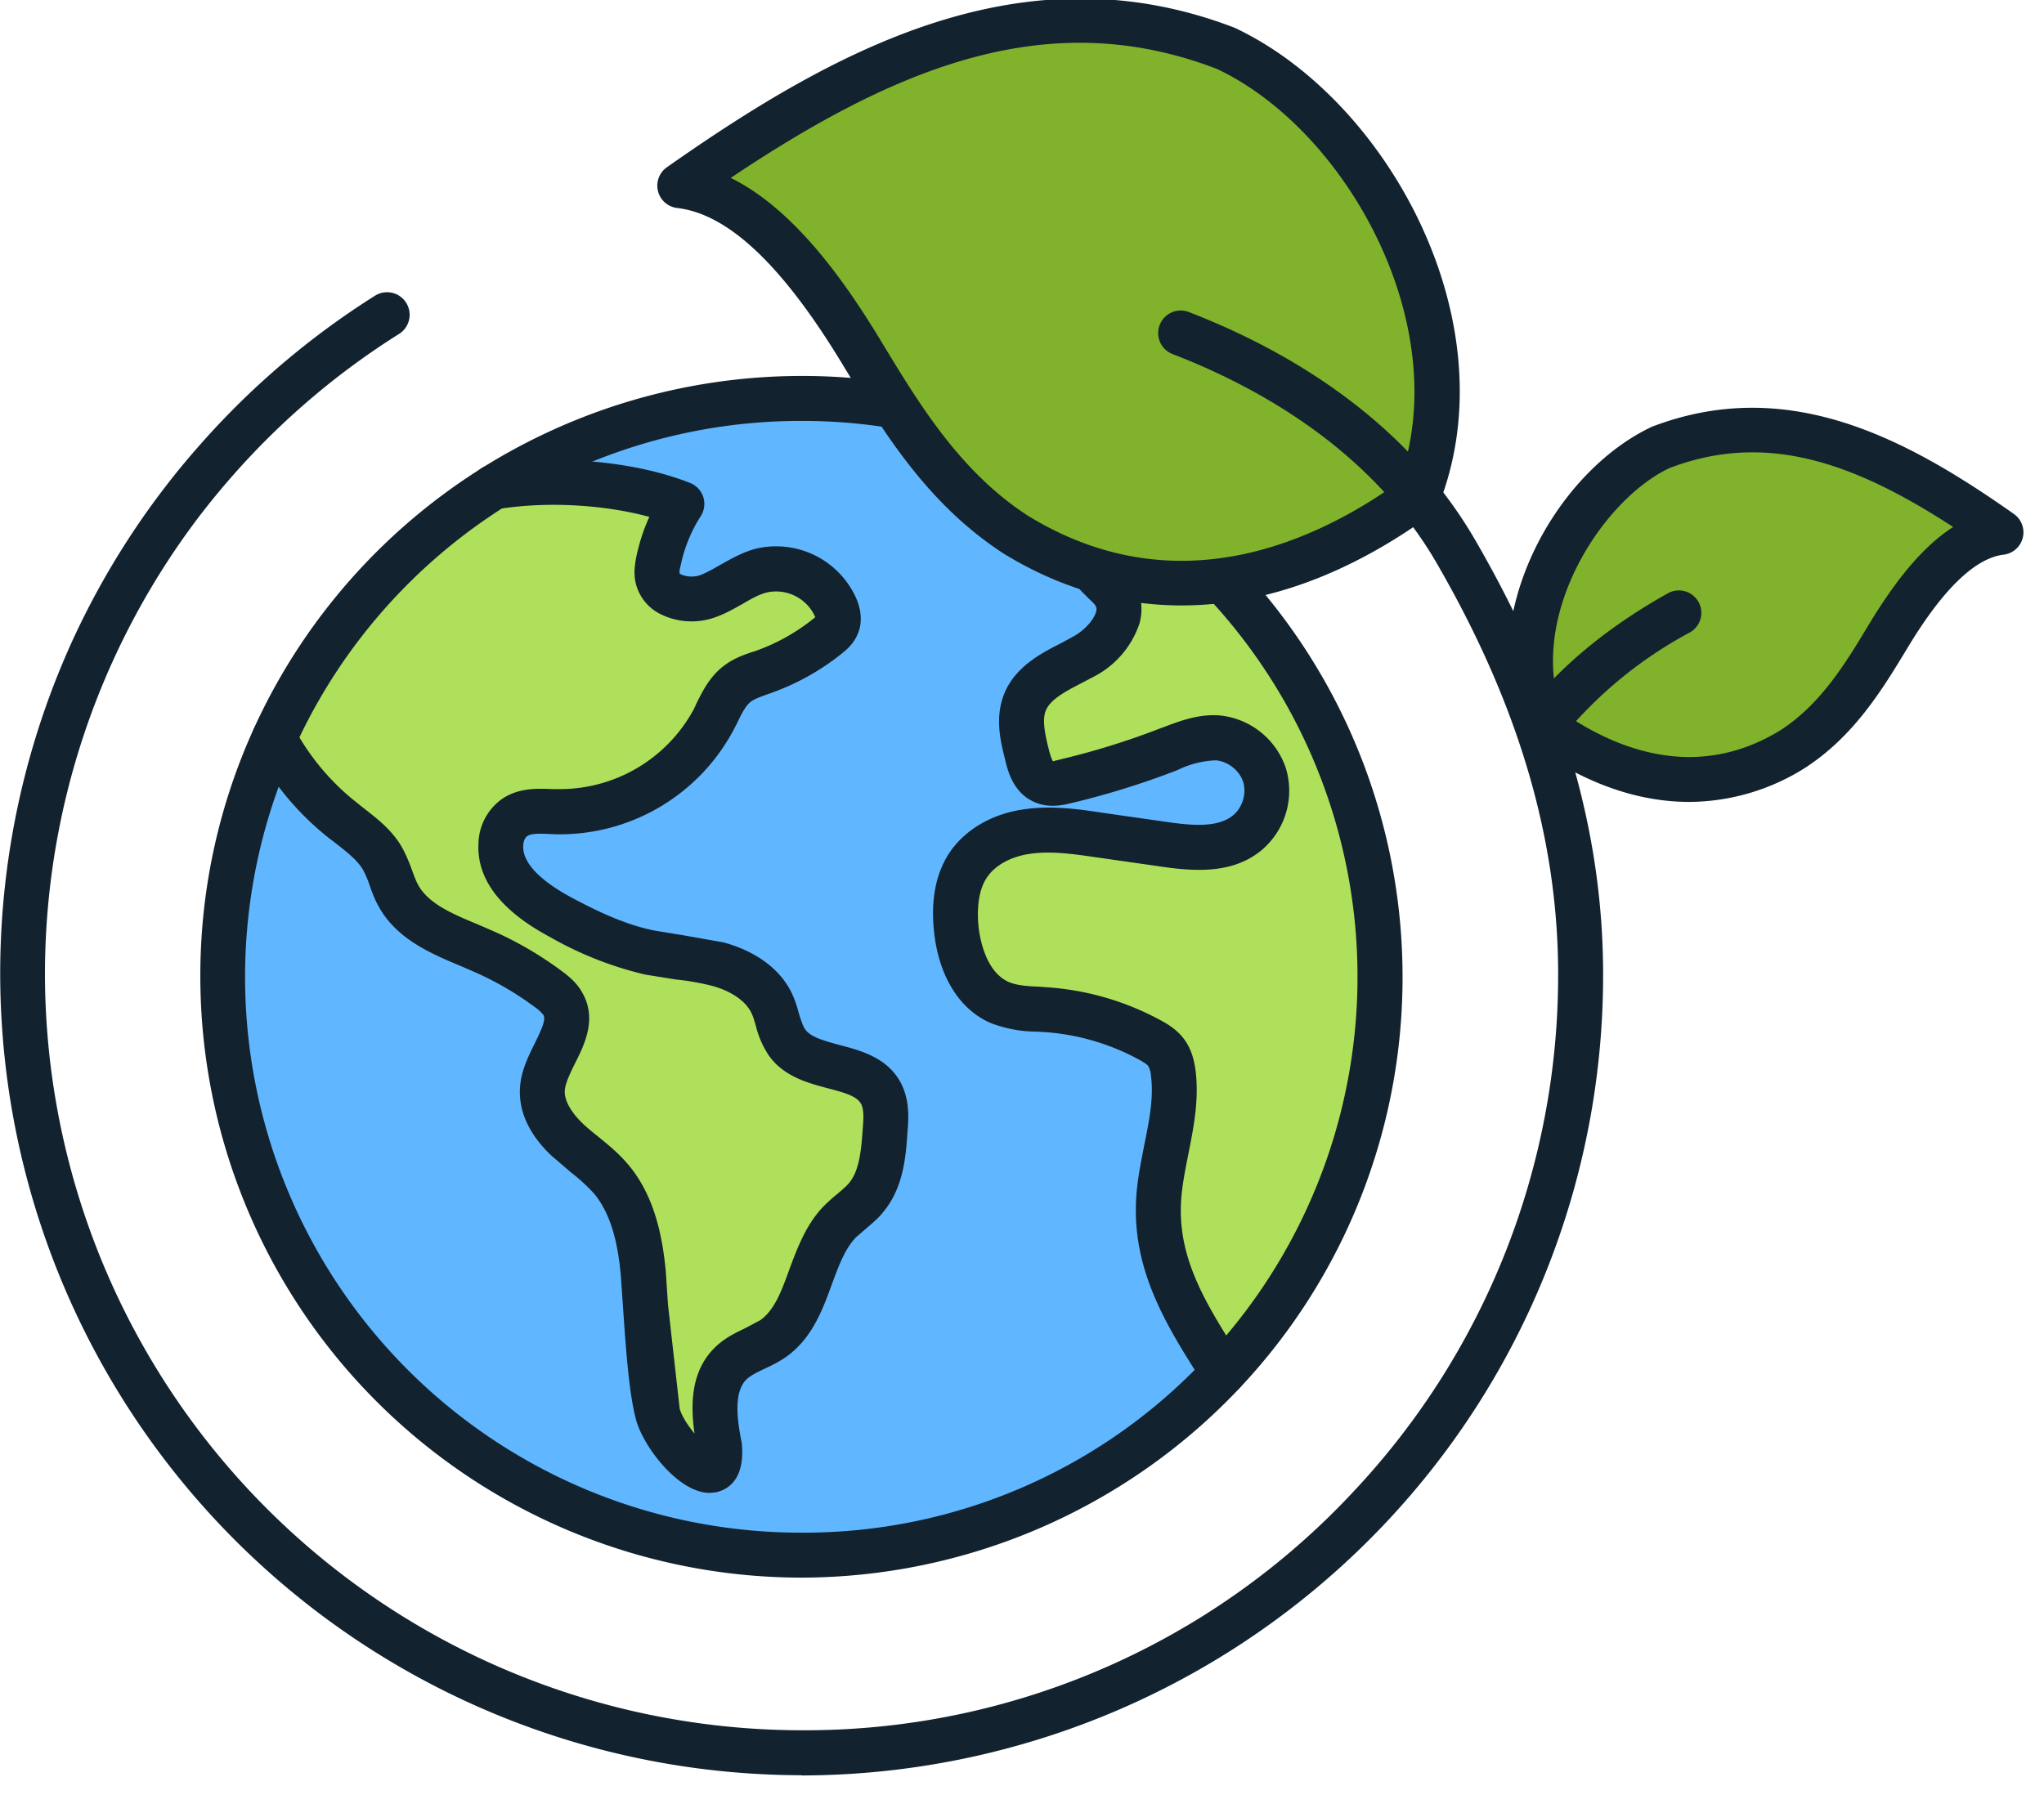 <svg xmlns="http://www.w3.org/2000/svg" width="30" height="26.35">
  <g transform="matrix(.33 0 0 .33 0 -1.83)">
    <circle cx="35.64" cy="49" r="25.73" fill="#60b6ff"/>
    <path fill="#afe05b" d="M12.2 38.4a11.69 11.69 0 0 0 3 3.6c.65.52 1.37 1 1.79 1.7.3.53.42 1.14.71 1.67.74 1.35 2.38 1.86 3.79 2.48 1.02.45 2 1.02 2.89 1.7.25.17.5.37.64.64.67 1.17-.8 2.44-.9 3.78-.07.86.46 1.66 1.09 2.26s1.37 1.07 1.94 1.73c.98 1.14 1.31 2.7 1.45 4.21s.24 4.87.66 6.32 2.9 3.85 2.74 1.43c-.26-1.3-.44-2.85.52-3.76.52-.49 1.26-.66 1.85-1.07 1.66-1.16 1.57-3.75 2.98-5.2.36-.38.82-.67 1.15-1.07.68-.8.79-1.93.86-2.98.04-.57.08-1.17-.2-1.67-.76-1.43-3.21-.93-4.16-2.25-.37-.51-.42-1.18-.68-1.75-.44-.92-1.42-1.48-2.41-1.75s-2.03-.3-3.03-.5c-1.4-.3-2.7-.9-3.95-1.58-1.3-.7-2.73-1.76-2.66-3.23.02-.45.2-.9.55-1.17.53-.4 1.27-.32 1.94-.3a7.75 7.75 0 0 0 6.97-4.08c.3-.58.55-1.24 1.08-1.63.33-.24.72-.35 1.1-.49a9.86 9.86 0 0 0 2.9-1.6c.16-.15.33-.3.41-.5.1-.26.04-.55-.07-.81a2.88 2.88 0 0 0-3.3-1.62c-.86.23-1.56.86-2.41 1.16s-2.04.03-2.2-.85c-.05-.23-.01-.47.03-.7.19-.92.55-1.79 1.05-2.57a17.32 17.32 0 0 0-8.37-.75c-2.1 1.33-4 2.95-5.64 4.8a25.66 25.66 0 0 0-4.13 6.38zm42.2 28.2c-1.5-2.35-2.94-4.56-2.88-7.35.04-2.01.92-3.98.66-5.98-.04-.3-.11-.62-.3-.88s-.46-.42-.73-.57a11.3 11.3 0 0 0-4.61-1.36c-.7-.05-1.43-.04-2.07-.32-1.22-.53-1.8-1.95-1.94-3.28-.1-1 0-2.05.56-2.87.6-.86 1.63-1.33 2.66-1.46s2.08 0 3.11.16l2.8.4c1.32.2 2.8.34 3.83-.5.73-.6 1.04-1.67.75-2.57s-1.15-1.58-2.1-1.65c-.75-.05-1.47.25-2.17.52-1.48.57-3 1.04-4.54 1.4-.34.09-.72.16-1.04.01-.44-.2-.6-.74-.72-1.21-.18-.76-.37-1.58-.08-2.3.43-1.06 1.65-1.5 2.64-2.06s1.94-1.76 1.37-2.74c-.2-.32-.52-.54-.77-.82-.88-.99.15-2.75 1.27-3.45l-.08-.06A25.7 25.7 0 0 1 61.38 49a25.65 25.65 0 0 1-6.97 17.6z"/>
    <g fill="#12222e">
      <path d="M35.64 75.73A26.76 26.76 0 0 1 8.91 49a26.52 26.52 0 0 1 2.37-11.02 26.73 26.73 0 0 1 4.29-6.63 26.8 26.8 0 0 1 20.07-9.08 26.6 26.6 0 0 1 14.95 4.57A26.72 26.72 0 0 1 62.38 49a26.63 26.63 0 0 1-7.24 18.29 26.85 26.85 0 0 1-19.5 8.44zm0-51.46a24.6 24.6 0 0 0-13.15 3.79 24.83 24.83 0 0 0-5.42 4.61 24.72 24.72 0 0 0 18.57 41.06 24.49 24.49 0 0 0 18.04-7.81 24.72 24.72 0 0 0-4.21-37.42 24.61 24.61 0 0 0-13.83-4.23z"/>
      <path d="M31.57 71.96c-1.38 0-2.9-1.99-3.26-3.18-.34-1.18-.48-3.34-.6-5.07l-.1-1.44c-.1-1.07-.33-2.62-1.21-3.65a8.5 8.5 0 0 0-1.02-.93l-.85-.73c-1-.94-1.48-2-1.4-3.06.05-.73.38-1.38.66-1.95.3-.62.5-1.04.38-1.25a1.7 1.7 0 0 0-.38-.35 13.79 13.79 0 0 0-2.7-1.57l-.6-.26c-1.34-.56-2.85-1.2-3.65-2.65-.18-.32-.3-.65-.4-.94a4.5 4.5 0 0 0-.3-.7c-.25-.42-.7-.77-1.17-1.14l-.39-.3a12.68 12.68 0 0 1-3.27-3.94 1 1 0 0 1 .43-1.35 1 1 0 0 1 1.34.43 10.6 10.6 0 0 0 2.76 3.3l.35.28c.58.45 1.24.96 1.67 1.7.2.35.34.71.46 1.03.08.23.16.45.27.66.46.85 1.53 1.3 2.66 1.77l.65.28a15.76 15.76 0 0 1 3.09 1.8c.31.23.67.52.91.96.66 1.16.1 2.3-.32 3.13-.21.43-.43.87-.46 1.21-.03.43.26.96.79 1.47.23.22.48.42.73.62.43.35.88.72 1.27 1.18 1.26 1.46 1.57 3.42 1.7 4.77l.1 1.5.52 4.63c.1.34.37.75.66 1.1-.2-1.4-.13-2.85.95-3.87.42-.4.9-.62 1.31-.82l.66-.35c.64-.45.95-1.3 1.3-2.27.35-.93.74-2 1.53-2.81a8.02 8.02 0 0 1 .59-.53c.2-.17.38-.32.52-.48.46-.54.55-1.41.62-2.41.03-.38.07-.86-.07-1.12-.18-.34-.68-.49-1.48-.7-.87-.23-1.96-.52-2.62-1.45a4.14 4.14 0 0 1-.58-1.32c-.06-.2-.11-.4-.2-.58-.25-.53-.9-.98-1.76-1.21a11 11 0 0 0-1.61-.28l-1.36-.22a15.8 15.8 0 0 1-4.23-1.67c-2.19-1.17-3.26-2.57-3.18-4.16a2.5 2.5 0 0 1 .94-1.9c.75-.59 1.68-.55 2.35-.52h.23a6.77 6.77 0 0 0 6.05-3.54l.14-.3c.28-.56.6-1.2 1.24-1.67.4-.3.82-.45 1.2-.58l.16-.05a8.8 8.8 0 0 0 2.6-1.45l.07-.06a1.9 1.9 0 0 0-2.14-1.1c-.34.08-.7.28-1.07.5-.4.22-.8.46-1.28.62a3.1 3.1 0 0 1-2.48-.2 2.07 2.07 0 0 1-1.03-1.4c-.08-.4-.02-.78.04-1.1.13-.62.32-1.21.58-1.78-2.02-.55-4.6-.7-6.77-.34a1 1 0 0 1-1.14-.82 1 1 0 0 1 .82-1.15c2.95-.48 6.45-.17 8.9.8a1 1 0 0 1 .59.63 1 1 0 0 1-.11.84 6.51 6.51 0 0 0-.9 2.22 1 1 0 0 0-.05.32c.06.1.5.23.9.1.3-.11.61-.29.94-.48.45-.25.95-.54 1.54-.7a3.9 3.9 0 0 1 4.48 2.2c.24.56.27 1.1.08 1.56-.16.41-.44.68-.72.9a10.77 10.77 0 0 1-3.19 1.77l-.17.06c-.26.1-.51.18-.67.3-.24.17-.43.55-.62.95l-.17.33a8.76 8.76 0 0 1-7.89 4.63l-.25-.01c-.4-.02-.87-.04-1.04.1-.1.07-.16.23-.17.42-.04.93 1.14 1.76 2.14 2.3 1.07.57 2.34 1.2 3.68 1.47l1.22.2 1.87.33c1.46.4 2.54 1.2 3.05 2.29.14.3.23.6.3.87.09.28.17.55.29.72.24.34.86.5 1.5.68.96.25 2.14.56 2.74 1.68.41.78.35 1.6.3 2.21-.07 1.05-.17 2.47-1.09 3.56-.24.3-.52.52-.76.73l-.44.38c-.5.52-.78 1.3-1.08 2.11-.41 1.13-.88 2.4-2.04 3.22-.32.22-.65.38-.95.52-.32.15-.6.29-.79.46-.58.56-.44 1.75-.22 2.84l.01.13c.12 1.66-.8 2-1.2 2.07l-.23.02zM54.4 67.6a1 1 0 0 1-.84-.46l-.07-.1c-1.5-2.34-3.03-4.76-2.97-7.81.01-.95.2-1.85.37-2.73.22-1.09.43-2.11.3-3.1a1.07 1.07 0 0 0-.12-.43c-.07-.1-.3-.22-.4-.28a10.32 10.32 0 0 0-4.2-1.23l-.35-.02a5.74 5.74 0 0 1-2.05-.38c-1.4-.6-2.33-2.1-2.53-4.1-.15-1.43.1-2.63.73-3.54.7-1 1.91-1.7 3.35-1.88 1.17-.16 2.35 0 3.39.16l2.8.4c1.16.17 2.35.29 3.04-.29.41-.34.6-.97.44-1.48s-.69-.92-1.22-.96a4.22 4.22 0 0 0-1.63.4l-.11.05a36.28 36.28 0 0 1-4.67 1.45c-.36.09-1.03.25-1.69-.06-.92-.42-1.16-1.41-1.27-1.89-.2-.78-.46-1.85-.04-2.9.48-1.2 1.62-1.8 2.53-2.26l.55-.3c.49-.27.91-.73 1.01-1.1.04-.14.01-.2-.02-.26-.05-.09-.17-.2-.3-.32l-.34-.34a2.39 2.39 0 0 1-.57-1.97c.15-1.1 1-2.34 2.04-3a1 1 0 0 1 1.38.31 1 1 0 0 1-.31 1.38 2.64 2.64 0 0 0-1.13 1.59c-.03.24.04.31.07.35l.23.22c.2.2.46.43.65.76.32.54.4 1.17.23 1.8a4.13 4.13 0 0 1-1.96 2.33l-.61.32c-.71.37-1.39.72-1.6 1.23-.16.42-.04 1.02.13 1.7.1.4.17.53.2.56 0-.02.14-.04.36-.1a34.06 34.06 0 0 0 4.4-1.37l.11-.04c.74-.28 1.56-.6 2.5-.54a3.46 3.46 0 0 1 2.98 2.35 3.46 3.46 0 0 1-1.07 3.64c-1.32 1.1-3.07.95-4.6.72l-2.8-.4c-.96-.14-1.94-.28-2.84-.16-.88.11-1.6.5-1.97 1.04-.44.63-.45 1.55-.39 2.2.05.46.29 2 1.34 2.47.37.16.85.19 1.36.21l.39.03a12.33 12.33 0 0 1 5.02 1.47c.37.2.77.46 1.06.87.33.46.43.98.48 1.33.17 1.31-.08 2.56-.32 3.76-.16.82-.32 1.6-.33 2.37-.05 2.45 1.2 4.41 2.65 6.69l.07.1a1 1 0 0 1-.3 1.39.99.99 0 0 1-.54.15z"/>
    </g>
    <path fill="#80b22b" d="M63.06 27.64C66.1 19.9 60.5 10.5 54.56 7.7c-9.06-3.47-17.1 1-24.32 6.09 3.31.4 6.12 4.18 8.12 7.49 1.68 2.79 3.6 5.96 6.82 8.04 5.88 3.61 12.21 2.44 17.88-1.7z"/>
    <g fill="#12222e">
      <path d="M52.55 32.48c-2.74 0-5.4-.77-7.9-2.3-3.43-2.22-5.4-5.49-7.15-8.38-2.68-4.44-5.1-6.73-7.37-7a1 1 0 0 1-.46-1.82c7.6-5.34 15.9-9.79 25.24-6.2C61.76 10 67.17 19.95 63.99 28a1 1 0 0 1-.34.44c-3.68 2.68-7.45 4.04-11.1 4.04zM32.5 13.46c2.88 1.42 5.15 4.72 6.71 7.3 1.64 2.71 3.48 5.77 6.51 7.73 6.36 3.9 12.45 1.4 16.5-1.5 2.53-6.9-2.3-15.65-8.1-18.38-7.37-2.83-14.07-.21-21.62 4.85zm30.56 14.17z"/>
      <path d="M35.64 84.52A35.68 35.68 0 0 1 3.16 34.18 35.57 35.57 0 0 1 7.2 27.4a35.34 35.34 0 0 1 1.68-2.05 35.76 35.76 0 0 1 7.8-6.65 1 1 0 0 1 1.07 1.7 33.77 33.77 0 0 0-7.37 6.27 33.67 33.67 0 0 0-1.59 1.94A33.67 33.67 0 0 0 2 48.88a33.68 33.68 0 0 0 33.64 33.64A33.32 33.32 0 0 0 60.2 71.9a33.52 33.52 0 0 0 9.1-23.01c0-6.05-1.78-12.05-5.43-18.34-2.94-5.05-8-7.82-11.71-9.25a1 1 0 0 1-.58-1.3 1 1 0 0 1 1.3-.57c4.02 1.55 9.49 4.56 12.72 10.12 3.83 6.6 5.7 12.93 5.7 19.34a35.5 35.5 0 0 1-9.65 24.38 35.78 35.78 0 0 1-26 11.26z"/>
    </g>
    <path fill="#80b22b" d="M68.6 37.83c-1.9-4.8 1.59-10.64 5.3-12.4 5.62-2.15 10.6.64 15.1 3.8-2.06.24-3.8 2.6-5.04 4.65-1.05 1.74-2.24 3.7-4.24 5-3.66 2.25-7.6 1.52-11.12-1.05z"/>
    <g fill="#12222e">
      <path d="M75.13 41.22c-2.35 0-4.77-.87-7.12-2.59a1 1 0 0 1-.34-.44c-2.05-5.18 1.43-11.6 5.8-13.66 6.04-2.31 11.3.5 16.1 3.88a1 1 0 0 1-.45 1.81c-1.28.15-2.73 1.56-4.3 4.18-1.11 1.83-2.36 3.9-4.56 5.32a9.72 9.72 0 0 1-5.13 1.5zm-5.7-4.03c2.43 1.7 6.02 3.14 9.76.84 1.8-1.16 2.92-3.02 3.91-4.67.9-1.48 2.16-3.34 3.77-4.37-4.38-2.85-8.31-4.27-12.62-2.62-2.99 1.41-6.3 6.54-4.81 10.82z"/>
      <path d="M68.6 38.83a1 1 0 0 1-.79-1.61c1.54-2 3.69-3.78 6.37-5.28a1 1 0 0 1 1.36.38 1 1 0 0 1-.38 1.36 18.8 18.8 0 0 0-5.76 4.76 1 1 0 0 1-.8.39z"/>
    </g>
  </g>
</svg>
